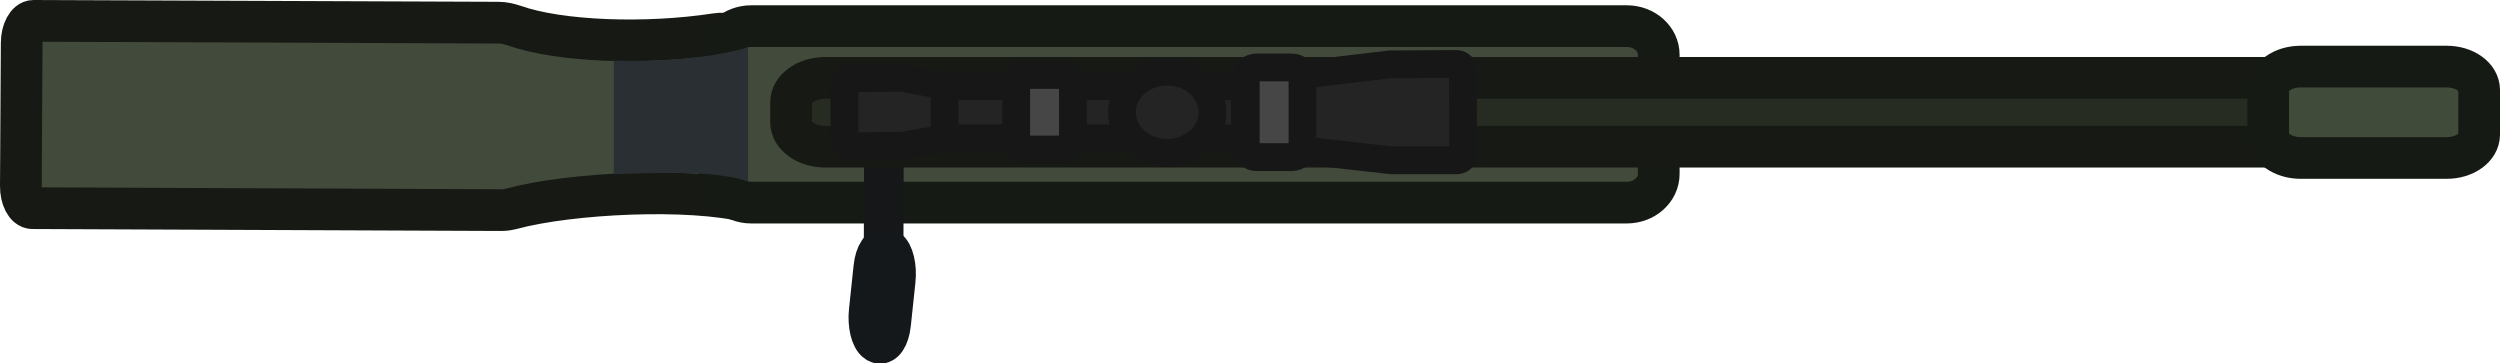 <svg xmlns="http://www.w3.org/2000/svg" id="Layer_2" width="179.79" height="26.14" data-name="Layer 2" version="1.1" viewBox="0 0 179.79 26.14"><defs id="defs1"><style id="style1">.cls-1,.cls-2{fill:#242424;stroke:#171717;stroke-width:2px;stroke-miterlimit:5.89}.cls-2{fill:#464646}</style></defs><g id="Layer_14" data-name="Layer 14" transform="translate(.01 .01)"><path id="path8" d="M54.77 4.92v7.37c-.01.88-.17 2.4-.95 2.22-4.25-1.07-12.82-.64-16.99.48-.28.07-.55.12-.84.11l-33.67-.14c-.46 0-.84-.72-.83-1.6l.06-10.27c0-.88.39-1.6.85-1.6l33.43.13c.39 0 .77.09 1.13.21 3.27 1.16 9.5 1.38 14.51.61 1.7-.26 3.3.91 3.29 2.45v.03z" style="stroke-miterlimit:5.89;stroke-width:3px;stroke:#171a14;fill:#424b3b"/><path id="rect1" d="M54.02 1.87h62.96c1.27 0 2.3.92 2.3 2.06v8.57c0 1.14-1.03 2.06-2.3 2.06H54.02c-1.27 0-2.3-.92-2.3-2.06V3.93c0-1.14 1.03-2.06 2.3-2.06z" style="stroke-miterlimit:5.89;stroke-width:3px;fill:#424b3b;stroke:#161a14"/><path id="path2" d="m64.95 22.47.03-11.54h-2.85l-.03 11.51h2.85z" style="fill:#151719;fill-opacity:1"/><path id="path4" d="m64 23.28.33-3.12c.11-.98-.13-1.97-.52-2.22l-.04-.02c-.39-.25-.8.34-.9 1.31l-.33 3.12c-.11.98.13 1.97.52 2.22l.04.02c.39.25.8-.34.9-1.31z" style="stroke-miterlimit:5.89;stroke-width:3px;fill:#151719;fill-opacity:1;stroke:#14181a;stroke-opacity:1"/><path id="rect2" d="M59.34 5.59h113.73c1.36 0 2.46.79 2.46 1.76v1.43c0 .97-1.1 1.76-2.46 1.76H59.34c-1.36 0-2.46-.79-2.46-1.76V7.35c0-.97 1.1-1.76 2.46-1.76z" style="stroke-miterlimit:5.89;fill:#272c22;stroke-width:3px;stroke:#171a14"/><path id="path28" d="M53.79 3.41v9.62c-2.17-.68-5.04-.69-9.66-.51V4.35c2.94.08 6.53-.07 9.66-.95z" style="fill:#2a2f33"/><path id="rect3" d="M165.44 4.78h10.51c1.29 0 2.33.75 2.33 1.68v3.21c0 .93-1.04 1.68-2.33 1.68h-10.51c-1.29 0-2.33-.75-2.33-1.68V6.46c0-.93 1.04-1.68 2.33-1.68z" style="stroke-miterlimit:5.89;stroke-width:3px;stroke:#161a14;fill:#404c39"/><path id="path12" d="M99.25 9.36V6.77c0-.32-.29-.58-.65-.58H67.02c-.36 0-.65.26-.65.58v2.59c0 .32.29.58.65.58H98.6c.36 0 .65-.26.65-.58z" class="cls-1"/><path id="path14" d="M67.92 6.21c.02.05 0 .19 0 .19v3.31s.04.14 0 .18c-.04.07-.18.09-.18.09l-2.9.49-3.83.05c-.16 0-.29-.11-.29-.25v-4.4c0-.14.13-.25.29-.25l3.82-.04 2.92.55s.15.04.16.07h.01z" class="cls-1"/><path id="path16" d="M89.52 10.32c-.03-.08 0-.28 0-.28V6.08s-.07-.2-.02-.26c.08-.1.32 0 .32 0l10.13-1.2 4.74-.03c.28 0 .5.16.5.37l.03 6.19c0 .2-.22.37-.5.37h-4.65l-10.29-1.16s-.25 0-.27-.03z" class="cls-1"/><path id="path18" d="M80.67 8.06c0 1.61 1.46 2.92 3.26 2.92s3.26-1.31 3.26-2.92-1.46-2.92-3.26-2.92-3.26 1.31-3.26 2.92z" class="cls-1"/><path id="path20" d="M93.66 10.58V5.54c0-.39-.35-.7-.78-.7h-2.52c-.44 0-.78.31-.78.7v5.05c0 .39.35.7.78.7h2.52c.44 0 .78-.31.78-.7z" class="cls-2"/><path id="path22" d="M77.15 10.04V6.08c0-.39-.35-.7-.78-.7h-2.52c-.44 0-.78.31-.78.7v3.96c0 .39.35.7.78.7h2.52c.44 0 .78-.31.78-.7z" class="cls-2"/></g></svg>